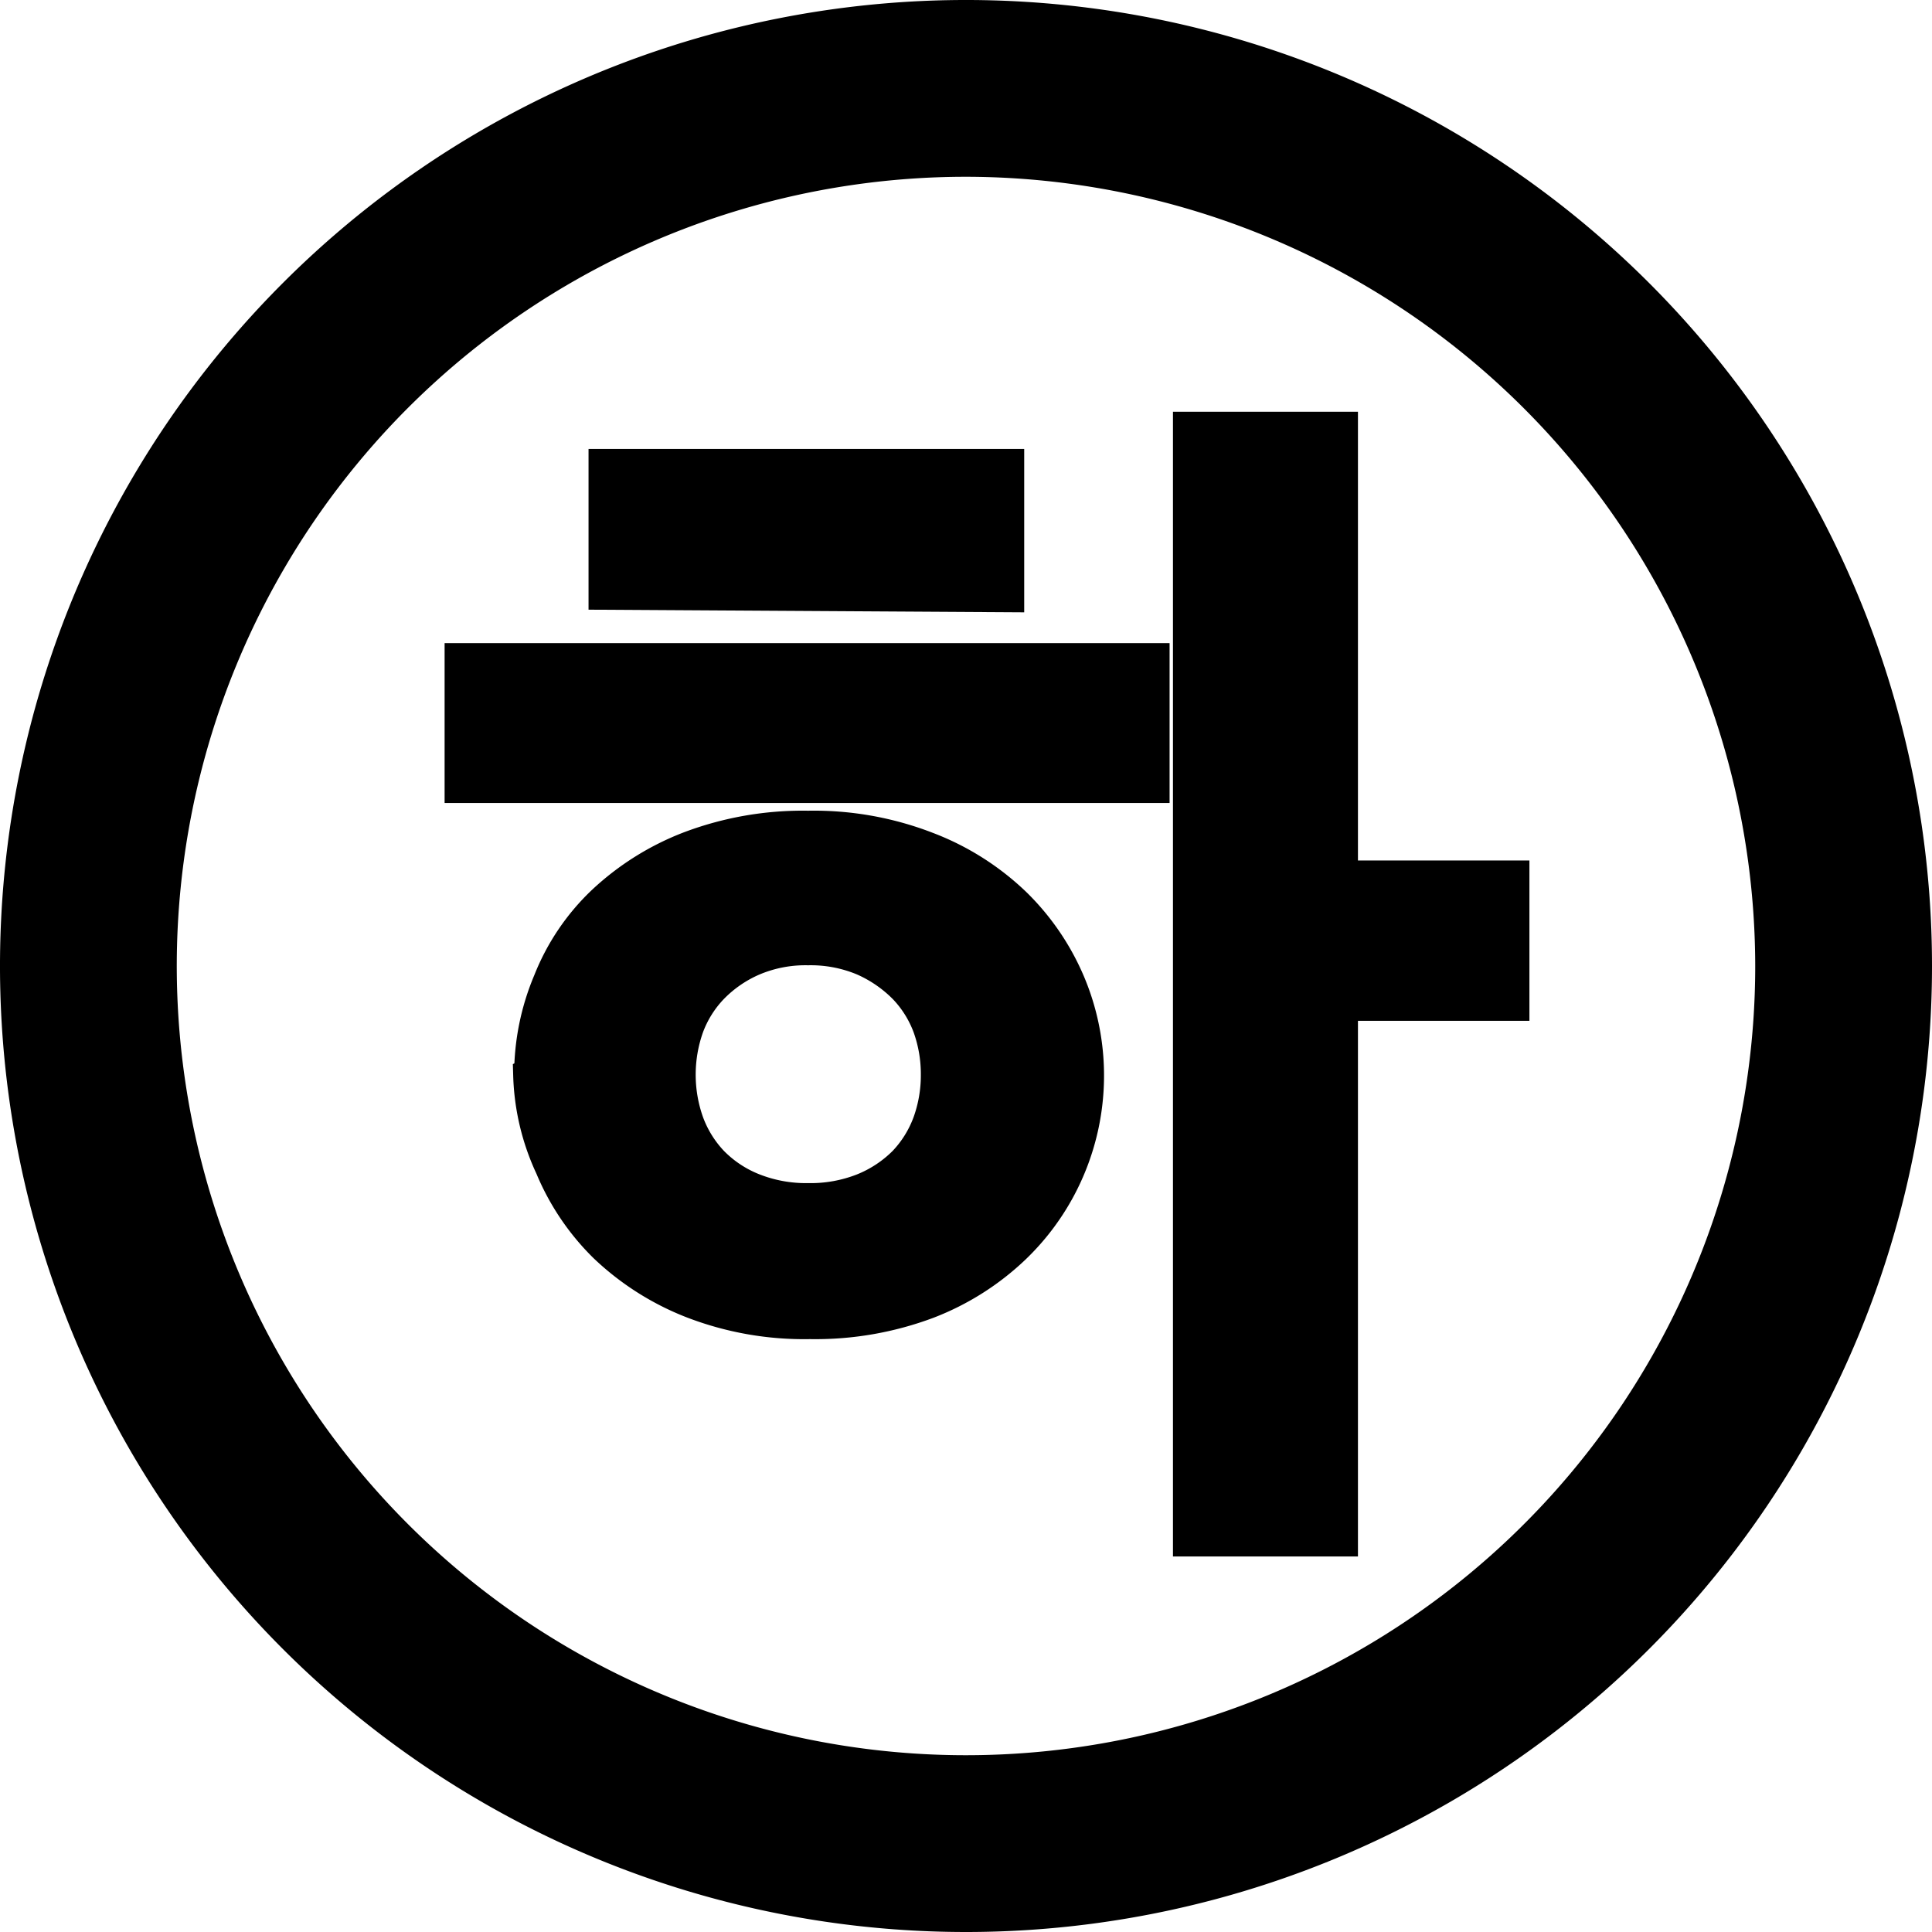 <svg id="레이어_1" data-name="레이어 1" xmlns="http://www.w3.org/2000/svg" viewBox="0 0 40 40">
  <defs>
    <style>
      .cls-1 {
        stroke: #000;
        stroke-miterlimit: 10;
        stroke-width: 0.75px;
      }
    </style>
  </defs>
  <title>1</title>
  <path d="M20,40A20,20,0,1,1,40,20,20,20,0,0,1,20,40ZM20,3.66A16.34,16.34,0,1,0,36.34,20,16.36,16.36,0,0,0,20,3.66Z"/>
  <path class="cls-1" d="M9.58,16.25V13.69H23.84v2.56Zm1.44,6a4.92,4.92,0,0,1,.39-1.92,4.56,4.56,0,0,1,1.1-1.63,5.46,5.46,0,0,1,1.79-1.12,6.58,6.58,0,0,1,2.43-.42,6.44,6.44,0,0,1,2.44.43A5.36,5.36,0,0,1,21,18.75a5,5,0,0,1,1.1,1.62,4.9,4.9,0,0,1-1.12,5.43,5.37,5.37,0,0,1-1.78,1.13,6.58,6.58,0,0,1-2.43.42,6.38,6.38,0,0,1-2.43-.43,5.5,5.5,0,0,1-1.79-1.14,4.94,4.94,0,0,1-1.1-1.63A4.77,4.77,0,0,1,11,22.26Zm1.54-10V9.67h8.27V12.3Zm6.88,10a2.94,2.94,0,0,0-.17-1,2.38,2.38,0,0,0-.52-.83,2.8,2.8,0,0,0-.86-.59,2.86,2.86,0,0,0-1.16-.22,2.81,2.81,0,0,0-1.15.22,2.68,2.68,0,0,0-.86.59,2.38,2.38,0,0,0-.52.83,3,3,0,0,0,0,2,2.42,2.42,0,0,0,.52.84,2.49,2.49,0,0,0,.86.57,3,3,0,0,0,1.15.21,3,3,0,0,0,1.16-.21,2.59,2.59,0,0,0,.86-.57,2.42,2.42,0,0,0,.52-.84A2.94,2.94,0,0,0,19.44,22.26Zm11.85-1.49H27.74V31.85H24.66V8.9h3.08v9.29h3.55Z"/>
</svg>

